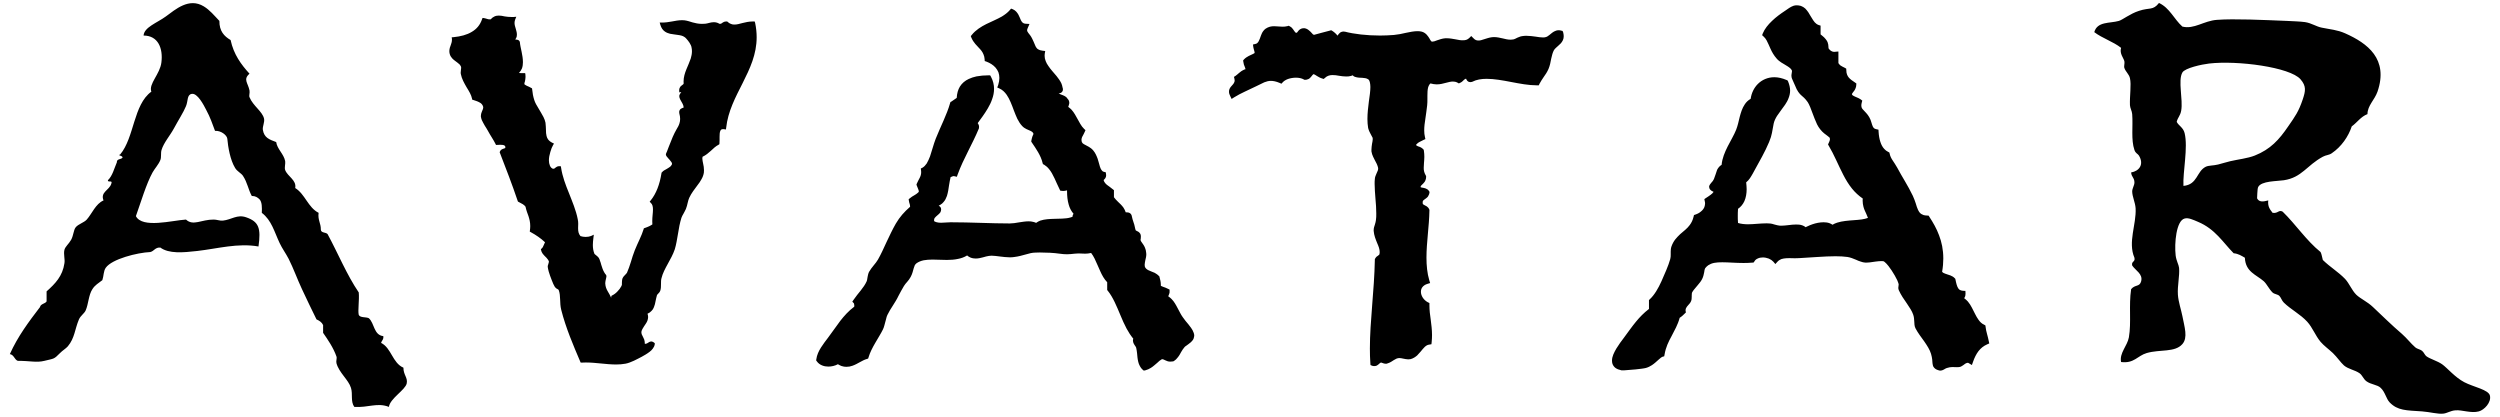 <?xml version="1.0" encoding="utf-8"?>
<!-- Generator: Adobe Illustrator 16.0.0, SVG Export Plug-In . SVG Version: 6.00 Build 0)  -->
<!DOCTYPE svg PUBLIC "-//W3C//DTD SVG 1.1//EN" "http://www.w3.org/Graphics/SVG/1.1/DTD/svg11.dtd">
<svg version="1.1" id="Layer_1" xmlns="http://www.w3.org/2000/svg" xmlns:xlink="http://www.w3.org/1999/xlink" x="0px" y="0px"
	 width="600px" height="100px" viewBox="0 0 600 100" enable-background="new 0 0 600 100" xml:space="preserve">
<path d="M286.595,80.757L286.595,80.757v0.029V80.757z M91.458,82.288c0.143-0.566,0.652-0.766,0.539-1.615
	c-2.324-0.256-2.098-3.09-3.486-4.309c-0.709-0.34-2.07-0.057-2.41-0.793c-0.255-1.049,0.17-3.545,0-5.387
	c-2.891-4.252-4.961-9.354-7.483-14.004c-0.425-0.48-1.587-0.227-1.616-1.076c0.029-1.531-0.765-2.268-0.538-4.025
	c-2.552-1.305-3.231-4.479-5.612-5.953c0.368-1.898-1.814-2.75-2.41-4.309c-0.227-0.596,0.113-1.531,0-2.154
	c-0.34-1.729-1.928-2.891-2.154-4.564c-1.644-0.623-2.891-1.02-3.203-2.947c-0.113-0.822,0.482-1.842,0.283-2.693
	c-0.396-1.729-2.636-3.033-3.486-5.131c-0.17-0.396,0.113-0.992,0-1.615c-0.368-1.842-1.587-2.637,0-4.025
	c-2.012-2.211-3.799-4.619-4.535-8.078c-1.559-0.908-2.721-2.154-2.693-4.592c-1.275-1.332-2.295-2.607-3.741-3.486
	c-3.571-2.184-6.831,0.764-9.099,2.408c-2.127,1.559-5.217,2.58-5.357,4.592c3.514,0,4.705,3.09,4.279,6.463
	c-0.34,2.807-3.117,5.16-2.409,7.002c-4.337,3.146-4.054,10.971-7.483,15.08c-0.822,0.256,0.766,0.256,0.539,0.795
	c-0.397,0.424-1.39,0.227-1.333,1.076c-0.651,1.502-1.049,3.26-2.154,4.309c-0.085,0.652,1.22-0.141,0.822,0.822
	c-0.454,1.588-2.692,1.984-1.871,4.025c-1.899,0.822-2.749,3.146-4.024,4.592c-0.652,0.738-2.041,1.078-2.665,1.871
	c-0.511,0.652-0.511,1.928-1.077,2.977c-0.596,1.049-1.389,1.588-1.615,2.41c-0.256,1.076,0.17,2.268,0,3.23
	c-0.454,3.09-2.184,4.877-4.281,6.746v2.41c-0.368,0.596-1.417,0.539-1.587,1.361c-2.665,3.486-5.329,7.029-7.229,11.281
	c0.992,0.17,1.077,1.275,1.871,1.615c3.089,0,4.507,0.482,6.435,0c2.438-0.596,2.239-0.367,3.742-1.871
	c0.538-0.566,1.445-1.105,1.87-1.615c1.673-2.012,1.644-4.053,2.665-6.463c0.396-0.906,1.275-1.389,1.615-2.154
	c0.681-1.559,0.681-3.686,1.615-5.102c0.625-0.992,1.446-1.418,2.382-2.154c0.341-0.965,0.255-2.184,0.822-2.977
	c1.474-2.098,7.54-3.629,10.687-3.771c0.936-0.227,1.162-1.162,2.409-1.076c2.041,1.502,5.414,1.219,8.845,0.822
	c4.932-0.566,9.779-1.957,14.711-1.078c0.624-4.393,0.086-5.953-2.947-7.002c-2.184-0.764-3.516,0.568-5.613,0.795
	c-0.623,0.084-1.474-0.256-2.154-0.256c-3.033-0.027-4.932,1.617-6.689,0c-3.316,0.199-10.488,2.184-12.02-0.822
	c1.135-3.174,2.495-7.766,3.998-10.488c0.538-0.963,1.445-1.898,1.87-2.977c0.284-0.65,0.057-1.672,0.284-2.408
	c0.51-1.729,2.041-3.459,2.947-5.131c1.077-2.014,2.324-3.912,2.92-5.387c0.539-1.275,0.198-2.721,1.36-2.947
	c1.39-0.283,2.92,2.721,3.458,3.77c1.049,1.928,1.503,3.402,2.154,5.104c1.39-0.113,2.863,1.02,2.949,1.898
	c0.17,1.928,0.68,5.074,1.87,7.002c0.481,0.822,1.417,1.219,1.871,1.871c1.105,1.672,1.247,3.23,2.126,4.848
	c0.906,0,1.417,0.367,1.871,0.82c0.595,0.652,0.595,1.928,0.538,3.232c2.353,1.785,3.005,4.564,4.28,7.256
	c0.596,1.277,1.475,2.467,2.154,3.771c1.162,2.295,2.098,4.932,3.203,7.285c1.191,2.521,2.297,4.875,3.486,7.256
	c0.681,0.313,1.275,0.68,1.588,1.361v1.871c1.134,1.643,2.438,3.514,3.203,5.668c0.17,0.453-0.142,1.078,0,1.617
	c0.623,2.295,2.892,3.967,3.486,5.924c0.482,1.559-0.142,3.23,0.794,4.563c3.345,0.229,5.499-1.105,8.306,0
	c0.283-2.039,3.939-4.053,4.28-5.641c0.283-1.389-0.794-2.012-0.794-3.77C94.179,87.106,93.953,83.536,91.458,82.288z
	 M285.859,78.688c-0.396-0.566-0.851-1.105-1.332-1.672c-0.454-0.596-0.908-1.191-1.219-1.787c-0.511-0.906-0.879-1.729-1.333-2.438
	c-0.227-0.367-0.481-0.709-0.794-1.02c-0.227-0.227-0.481-0.453-0.793-0.652c0.027-0.029,0.027-0.057,0.027-0.113
	c0.029-0.057,0.086-0.17,0.143-0.34c0.085-0.199,0.17-0.453,0.142-0.738v-0.027v-0.396l-0.341-0.17
	c-0.453-0.256-0.879-0.369-1.246-0.512c-0.171-0.057-0.313-0.113-0.454-0.197c0,0-0.028-0.029-0.057-0.029c0-0.084,0-0.17,0-0.254
	c0-0.398-0.057-0.738-0.113-1.021c-0.058-0.311-0.142-0.566-0.198-0.793l-0.029-0.17l-0.113-0.113
	c-0.312-0.342-0.68-0.568-1.02-0.766c-0.567-0.256-1.135-0.426-1.56-0.652c-0.198-0.113-0.368-0.227-0.511-0.369
	c-0.113-0.113-0.197-0.254-0.283-0.424c-0.028-0.143-0.057-0.285-0.057-0.455c0-0.311,0.086-0.707,0.17-1.162
	c0.113-0.424,0.227-0.906,0.227-1.416c0-0.113,0-0.199-0.027-0.313c-0.029-0.482-0.143-0.879-0.283-1.219
	c-0.199-0.51-0.482-0.879-0.682-1.162c-0.113-0.143-0.197-0.256-0.254-0.369s-0.113-0.227-0.143-0.311v-0.029
	c0-0.084,0.029-0.199,0.057-0.34c0-0.143,0.029-0.313,0.029-0.51c0-0.17-0.029-0.369-0.114-0.596
	c-0.142-0.256-0.312-0.396-0.453-0.51c-0.228-0.143-0.425-0.227-0.538-0.283c-0.057-0.029-0.086-0.059-0.114-0.059
	c-0.028-0.084-0.085-0.17-0.113-0.311c-0.057-0.199-0.113-0.453-0.17-0.738c-0.028-0.113-0.057-0.254-0.085-0.367
	s-0.057-0.227-0.113-0.34c-0.227-0.682-0.396-1.191-0.51-1.814v-0.029l-0.029-0.057c-0.057-0.197-0.198-0.367-0.34-0.453
	c-0.113-0.086-0.256-0.143-0.34-0.17c-0.199-0.057-0.369-0.057-0.482-0.057c-0.085,0-0.17,0-0.227,0
	c-0.142-0.426-0.34-0.822-0.566-1.162c-0.397-0.539-0.879-0.992-1.305-1.389c-0.368-0.369-0.709-0.709-0.964-1.078v-1.701
	l-0.255-0.197c-0.482-0.426-0.992-0.738-1.389-1.049c-0.199-0.17-0.369-0.313-0.482-0.482c-0.142-0.17-0.255-0.369-0.312-0.566
	c-0.028-0.086-0.028-0.113-0.028-0.143c0,0,0.028-0.027,0.057-0.057c0.057-0.057,0.17-0.141,0.313-0.34
	c0.057-0.084,0.113-0.199,0.17-0.34c0.027-0.113,0.057-0.256,0.057-0.396c0-0.086,0-0.17-0.029-0.256l-0.057-0.453l-0.425-0.113
	c-0.142-0.029-0.255-0.086-0.341-0.143c-0.084-0.084-0.17-0.17-0.254-0.283c-0.143-0.197-0.284-0.482-0.397-0.85
	c-0.17-0.539-0.312-1.191-0.538-1.871c-0.256-0.68-0.539-1.389-1.078-2.014c-0.34-0.396-0.708-0.65-1.049-0.85
	c-0.283-0.17-0.538-0.283-0.736-0.396c-0.34-0.17-0.596-0.313-0.737-0.453c-0.085-0.086-0.113-0.143-0.17-0.256
	c-0.028-0.086-0.085-0.199-0.085-0.369c0-0.057-0.028-0.141-0.028-0.197c0-0.143,0.028-0.283,0.057-0.396
	c0.057-0.199,0.142-0.398,0.283-0.625c0.114-0.227,0.284-0.51,0.425-0.85l0.199-0.453l-0.34-0.313
	c-0.341-0.34-0.652-0.736-0.908-1.191c-0.425-0.68-0.793-1.502-1.275-2.268c-0.227-0.396-0.51-0.766-0.822-1.133
	c-0.227-0.227-0.481-0.453-0.793-0.682c0.028-0.057,0.057-0.141,0.085-0.227c0.028-0.084,0.057-0.197,0.085-0.311
	c0.057-0.113,0.085-0.283,0.085-0.453c0-0.172-0.057-0.369-0.113-0.539c-0.085-0.143-0.17-0.283-0.283-0.396
	c-0.114-0.172-0.228-0.313-0.341-0.426c-0.283-0.227-0.566-0.34-0.822-0.453c-0.197-0.086-0.396-0.143-0.538-0.199
	c-0.227-0.113-0.368-0.199-0.454-0.256l0,0c0.086,0,0.143,0,0.256-0.027c0.057,0,0.142-0.029,0.227-0.057
	c0.143-0.057,0.283-0.17,0.396-0.34c0.113-0.143,0.143-0.34,0.143-0.482c0-0.199-0.029-0.34-0.086-0.482
	c-0.057-0.367-0.17-0.709-0.311-1.049c-0.313-0.623-0.709-1.162-1.135-1.701c-0.68-0.82-1.417-1.586-1.955-2.408
	c-0.284-0.396-0.511-0.795-0.652-1.191c-0.17-0.424-0.256-0.822-0.256-1.275c0-0.141,0.029-0.283,0.029-0.453l0.113-0.68
	l-0.681-0.086c-0.454-0.057-0.765-0.17-0.992-0.313c-0.17-0.084-0.283-0.197-0.397-0.34c-0.17-0.197-0.311-0.51-0.453-0.879
	c-0.17-0.367-0.34-0.85-0.596-1.332c-0.311-0.652-0.68-1.076-0.935-1.389c-0.113-0.141-0.198-0.283-0.228-0.369
	c-0.057-0.084-0.057-0.17-0.057-0.254c-0.027-0.113,0.029-0.313,0.171-0.623l0.396-0.908l-0.964-0.057
	c-0.198-0.027-0.34-0.057-0.453-0.113c-0.086-0.029-0.17-0.086-0.256-0.17c-0.141-0.113-0.254-0.313-0.396-0.566
	c-0.17-0.369-0.34-0.852-0.596-1.332c-0.141-0.256-0.311-0.482-0.51-0.709c-0.198-0.227-0.482-0.426-0.793-0.568l-0.454-0.17
	l-0.312,0.369c-0.511,0.596-1.162,1.078-1.899,1.531c-1.134,0.652-2.466,1.189-3.741,1.814c-1.276,0.65-2.523,1.416-3.459,2.578
	l-0.255,0.313l0.142,0.369c0.255,0.594,0.566,1.076,0.936,1.502c0.539,0.652,1.105,1.133,1.502,1.672
	c0.199,0.283,0.369,0.566,0.482,0.879c0.142,0.313,0.227,0.68,0.255,1.105l0.028,0.453l0.426,0.143
	c0.821,0.311,1.615,0.793,2.182,1.445c0.283,0.34,0.511,0.709,0.681,1.105c0.142,0.426,0.228,0.879,0.228,1.361
	c0,0.51-0.086,1.076-0.284,1.701l-0.227,0.594l0.567,0.256c0.68,0.313,1.219,0.822,1.7,1.502c0.708,1.021,1.219,2.381,1.729,3.77
	c0.255,0.682,0.538,1.361,0.822,1.984c0.34,0.652,0.68,1.219,1.162,1.73c0.312,0.34,0.68,0.566,1.02,0.736
	c0.256,0.113,0.482,0.227,0.709,0.313c0.313,0.113,0.539,0.254,0.709,0.396c0.085,0.084,0.142,0.141,0.198,0.254
	c0.028,0.057,0.057,0.115,0.085,0.199c-0.085,0.199-0.17,0.396-0.255,0.596c-0.085,0.283-0.198,0.623-0.255,0.992l-0.029,0.254
	l0.143,0.229c0.538,0.793,1.049,1.529,1.502,2.324c0.453,0.793,0.851,1.615,1.077,2.578l0.085,0.283l0.256,0.115
	c0.453,0.283,0.85,0.623,1.189,1.049c0.511,0.594,0.936,1.389,1.333,2.238c0.396,0.822,0.765,1.758,1.219,2.637l0.142,0.311
	l0.369,0.057c0.113,0,0.227,0.029,0.34,0.029c0.312,0,0.596-0.057,0.766-0.113c0.084,0,0.141-0.029,0.17-0.029
	c0,0.057,0,0.113,0,0.199c0,1.162,0.113,2.24,0.396,3.203c0.227,0.85,0.623,1.588,1.162,2.211c0,0.029-0.028,0.057-0.057,0.113
	c-0.057,0.057-0.113,0.17-0.142,0.283s-0.057,0.227-0.057,0.34c-0.142,0.057-0.284,0.113-0.454,0.143
	c-0.538,0.17-1.247,0.256-2.012,0.283c-1.135,0.057-2.41,0.029-3.572,0.143c-0.596,0.057-1.162,0.17-1.701,0.34
	c-0.34,0.141-0.68,0.313-0.992,0.539c-0.227-0.113-0.425-0.17-0.651-0.227c-0.397-0.115-0.765-0.143-1.162-0.143
	c-0.766,0-1.56,0.143-2.325,0.256c-0.765,0.141-1.502,0.254-2.182,0.254h-0.029c-4.449,0-9.325-0.283-14.173-0.283
	c-0.765,0-1.559,0.113-2.239,0.113c-0.396,0-0.766-0.027-1.077-0.113c-0.227-0.057-0.425-0.143-0.624-0.256
	c-0.027-0.084-0.027-0.17-0.027-0.254c0-0.227,0.057-0.34,0.141-0.51c0.086-0.113,0.199-0.229,0.313-0.342
	c0.198-0.197,0.453-0.367,0.709-0.623c0.113-0.113,0.255-0.256,0.368-0.426c0.085-0.197,0.17-0.424,0.17-0.68l0,0
	c0-0.197-0.057-0.369-0.142-0.51c-0.085-0.113-0.17-0.199-0.256-0.256c-0.057-0.057-0.113-0.113-0.197-0.141
	c0.141-0.057,0.283-0.113,0.396-0.199c0.312-0.17,0.566-0.396,0.766-0.652c0.396-0.424,0.623-0.936,0.822-1.473
	c0.254-0.822,0.396-1.701,0.51-2.58c0.113-0.68,0.227-1.361,0.368-1.928l0,0c0.228-0.086,0.368-0.17,0.481-0.199
	c0.086-0.027,0.143-0.057,0.228-0.057c0.057,0,0.113,0,0.198,0.029l0.596,0.141l0.198-0.566c0.708-1.928,1.56-3.713,2.466-5.498
	c0.879-1.787,1.814-3.572,2.607-5.5l0.029-0.086v-0.057c0.027-0.113,0.027-0.197,0.027-0.283c0-0.197-0.027-0.367-0.113-0.51
	c-0.027-0.113-0.084-0.199-0.141-0.256c-0.029-0.057-0.057-0.113-0.057-0.113v-0.027c0.68-0.936,1.615-2.154,2.408-3.516
	c0.397-0.68,0.795-1.445,1.049-2.238c0.284-0.766,0.454-1.588,0.454-2.467c0-0.936-0.227-1.928-0.737-2.891l-0.198-0.342h-0.396
	c-1.021,0-1.984,0.086-2.892,0.256c-0.652,0.143-1.275,0.34-1.871,0.623c-0.85,0.398-1.587,0.992-2.098,1.814
	c-0.453,0.738-0.709,1.645-0.766,2.721c-0.453,0.313-0.878,0.625-1.275,0.879l-0.227,0.113l-0.085,0.256
	c-0.794,2.807-2.239,5.5-3.458,8.561c-0.539,1.389-0.907,2.92-1.361,4.225c-0.254,0.65-0.51,1.219-0.793,1.699
	c-0.313,0.455-0.624,0.795-1.021,1.021l-0.397,0.197l0.057,0.455c0.029,0.141,0.029,0.254,0.029,0.396
	c0,0.566-0.143,0.963-0.341,1.361c-0.198,0.424-0.481,0.85-0.708,1.416l-0.086,0.227l0.086,0.256c0.113,0.34,0.255,0.596,0.34,0.85
	c0.085,0.199,0.142,0.369,0.142,0.596c-0.057,0.113-0.142,0.199-0.255,0.283c-0.199,0.199-0.51,0.396-0.851,0.596
	s-0.708,0.396-1.049,0.709l-0.284,0.227l0.058,0.369c0.028,0.34,0.142,0.594,0.198,0.793c0.057,0.227,0.085,0.369,0.085,0.566
	c0,0.029,0,0.057,0,0.086c-1.417,1.246-2.466,2.408-3.43,4.053c-0.794,1.389-1.503,2.893-2.212,4.395
	c-0.68,1.473-1.332,2.947-2.068,4.223c-0.256,0.453-0.624,0.908-1.021,1.389c-0.397,0.482-0.794,0.992-1.134,1.588l0,0
	c-0.113,0.227-0.17,0.453-0.227,0.682c-0.086,0.311-0.113,0.623-0.17,0.877c-0.029,0.285-0.086,0.482-0.143,0.652
	c-0.368,0.822-0.879,1.531-1.445,2.24s-1.162,1.416-1.701,2.211l-0.312,0.453l0.368,0.396l0,0c0.029,0.029,0.057,0.086,0.057,0.199
	c0.029,0.113,0.057,0.254,0.057,0.453c0,0.057-0.027,0.113-0.027,0.17c-1.39,1.049-2.41,2.211-3.346,3.402
	c-0.992,1.303-1.871,2.635-2.947,4.053c-0.539,0.709-1.135,1.475-1.673,2.324c-0.538,0.852-0.992,1.787-1.134,2.863l-0.028,0.256
	l0.17,0.227c0.312,0.453,0.765,0.766,1.247,0.963c0.482,0.199,0.992,0.283,1.502,0.283c0.795,0,1.616-0.197,2.297-0.566
	c0.283,0.17,0.566,0.313,0.85,0.426c0.397,0.141,0.822,0.197,1.191,0.197c0.51,0,0.992-0.084,1.445-0.254
	c0.652-0.227,1.247-0.566,1.814-0.879c0.566-0.313,1.105-0.596,1.615-0.736l0.34-0.113l0.113-0.342
	c0.313-1.076,0.936-2.295,1.616-3.457c0.652-1.135,1.36-2.24,1.814-3.176c0.142-0.283,0.255-0.596,0.34-0.936
	c0.142-0.51,0.284-1.02,0.397-1.473c0.057-0.256,0.113-0.455,0.17-0.652c0.057-0.17,0.113-0.34,0.17-0.426
	c0.369-0.766,0.822-1.502,1.304-2.238c0.481-0.766,0.964-1.504,1.36-2.354c0.397-0.793,0.879-1.615,1.305-2.354
	c0.227-0.367,0.481-0.68,0.793-1.02c0.283-0.34,0.596-0.709,0.822-1.162c0.426-0.766,0.566-1.531,0.737-2.098
	c0.085-0.283,0.17-0.51,0.255-0.709c0.113-0.199,0.256-0.34,0.426-0.482c0.481-0.34,1.049-0.566,1.7-0.709
	c0.624-0.113,1.36-0.17,2.126-0.17c1.077,0,2.239,0.086,3.43,0.086c0.907,0,1.843-0.057,2.722-0.256
	c0.737-0.141,1.474-0.396,2.154-0.822c0.255,0.227,0.538,0.398,0.822,0.512c0.425,0.17,0.851,0.227,1.247,0.227
	c0.623,0,1.19-0.143,1.729-0.283c0.511-0.143,0.992-0.285,1.418-0.342c0.198-0.027,0.426-0.057,0.652-0.057
	c0.595,0,1.304,0.113,2.041,0.199c0.736,0.084,1.559,0.199,2.381,0.199c0.34,0,0.709-0.029,1.076-0.086
	c0.965-0.113,1.844-0.369,2.665-0.596c0.851-0.254,1.616-0.453,2.353-0.453c0.341-0.029,0.709-0.029,1.078-0.029
	c1.559,0,3.373,0.086,4.705,0.285c0.766,0.113,1.304,0.141,1.814,0.141c0.595,0,1.105-0.057,1.842-0.141
	c0.313-0.029,0.596-0.057,0.907-0.057c0.511,0,1.049,0.057,1.587,0.057c0.482,0,0.965-0.057,1.446-0.17
	c0.312,0.396,0.567,0.85,0.822,1.332c0.454,0.936,0.878,1.984,1.36,3.033c0.426,0.963,0.936,1.898,1.673,2.664v1.871l0.142,0.17
	c1.275,1.588,2.126,3.713,3.033,5.867c0.453,1.078,0.906,2.154,1.474,3.203c0.454,0.852,0.992,1.672,1.616,2.438
	c-0.057,0.143-0.086,0.283-0.086,0.426c0,0.283,0.086,0.51,0.17,0.709c0.143,0.283,0.284,0.482,0.426,0.68
	c0.113,0.17,0.199,0.34,0.199,0.426c0.084,0.367,0.141,0.793,0.197,1.246c0.057,0.652,0.113,1.391,0.284,2.07
	c0.085,0.34,0.198,0.68,0.396,1.02c0.142,0.313,0.397,0.625,0.681,0.879l0.255,0.199l0.341-0.057c0.51-0.143,0.963-0.34,1.359-0.596
	c0.596-0.369,1.049-0.822,1.503-1.191c0.368-0.367,0.737-0.68,1.162-0.906c0.113,0,0.228,0.029,0.312,0.057
	c0.17,0.057,0.341,0.17,0.624,0.283c0.255,0.143,0.624,0.256,1.077,0.256c0.198,0,0.396-0.029,0.623-0.057l0.114-0.029l0.113-0.057
	c0.368-0.227,0.651-0.51,0.878-0.822c0.369-0.424,0.625-0.906,0.852-1.332c0.254-0.424,0.51-0.85,0.822-1.189
	c0.057-0.086,0.197-0.199,0.424-0.34c0.284-0.229,0.709-0.482,1.078-0.822c0.17-0.17,0.34-0.342,0.51-0.568
	c0.143-0.227,0.256-0.51,0.283-0.822l0,0c0.029-0.057,0.029-0.141,0.029-0.197c0-0.256-0.057-0.51-0.143-0.709
	C286.34,79.425,286.114,79.058,285.859,78.688z M181.119,5.157h-0.313c-0.057,0-0.141,0-0.197,0c-0.908,0-1.701,0.199-2.41,0.369
	c-0.709,0.199-1.36,0.369-1.928,0.369c-0.283,0-0.566-0.029-0.822-0.143c-0.255-0.084-0.538-0.256-0.793-0.482l-0.113-0.113H174.4
	c-0.027,0-0.057,0-0.084,0c-0.228,0-0.454,0.029-0.596,0.113c-0.256,0.113-0.426,0.256-0.539,0.342
	c-0.057,0.027-0.113,0.057-0.198,0.084c-0.057,0-0.113,0.029-0.198,0.029c-0.028,0-0.085,0-0.142-0.029
	c-0.454-0.283-0.936-0.369-1.333-0.369c-0.425,0-0.793,0.086-1.105,0.17c-0.34,0.086-0.651,0.172-0.963,0.199
	c-0.283,0.029-0.539,0.029-0.794,0.029c-0.879,0-1.56-0.172-2.211-0.342c-0.652-0.197-1.276-0.424-1.984-0.51
	c-0.198,0-0.397-0.027-0.567-0.027c-0.85,0-1.672,0.17-2.438,0.311c-0.793,0.143-1.559,0.256-2.296,0.256c-0.028,0-0.057,0-0.085,0
	h-0.539l0.143,0.51c0.227,0.795,0.623,1.332,1.133,1.672c0.369,0.256,0.794,0.398,1.219,0.512c0.652,0.141,1.305,0.17,1.9,0.283
	c0.623,0.084,1.133,0.197,1.53,0.482c0.113,0.057,0.283,0.197,0.454,0.396c0.254,0.283,0.566,0.652,0.793,1.02
	c0.227,0.396,0.426,0.766,0.453,1.021c0.086,0.34,0.113,0.68,0.113,0.992c0,0.594-0.113,1.162-0.283,1.729
	c-0.283,0.85-0.68,1.701-1.049,2.607c-0.368,0.908-0.68,1.871-0.68,2.949c0,0.17,0.027,0.311,0.027,0.453
	c-0.027,0.084-0.057,0.113-0.113,0.197c-0.057,0.057-0.141,0.113-0.227,0.172c-0.141,0.113-0.312,0.227-0.481,0.424
	c-0.142,0.199-0.255,0.482-0.255,0.822c0,0.029,0,0.057,0,0.086l0.027,0.424l0.426-0.057c0.028,0,0.028,0,0.057,0
	c-0.085,0.113-0.17,0.227-0.255,0.34c-0.057,0.086-0.113,0.172-0.142,0.256c-0.057,0.086-0.086,0.199-0.086,0.34v0.057
	c0,0.283,0.114,0.539,0.228,0.795c0.17,0.34,0.368,0.65,0.538,0.963c0.143,0.283,0.256,0.566,0.283,0.908l0,0l-0.027,0.027
	c0,0.029-0.057,0.057-0.17,0.086c-0.113,0.057-0.313,0.113-0.511,0.254c-0.085,0.086-0.198,0.17-0.255,0.313
	c-0.086,0.141-0.113,0.283-0.113,0.453c0,0.086,0,0.199,0.027,0.283v0.029l0,0c0.143,0.51,0.199,0.936,0.199,1.332
	s-0.057,0.736-0.17,1.076c-0.143,0.482-0.396,0.936-0.709,1.447c-0.283,0.537-0.623,1.105-0.907,1.813
	c-0.17,0.426-0.567,1.418-0.935,2.324c-0.171,0.455-0.341,0.879-0.454,1.191c-0.085,0.17-0.113,0.283-0.17,0.369
	c0,0.057-0.028,0.084-0.028,0.113l-0.029,0.027v0.029l0,0v0.027v0.029c0,0.027-0.027,0.027-0.027,0.084l0,0l0,0
	c0.027,0.17,0.085,0.285,0.142,0.398c0.113,0.17,0.227,0.311,0.396,0.48c0.228,0.256,0.481,0.512,0.652,0.766
	c0.113,0.113,0.17,0.227,0.227,0.34s0.057,0.199,0.057,0.256c0,0.084,0,0.141-0.057,0.227h-0.028v0.029
	c-0.085,0.17-0.227,0.34-0.369,0.453c-0.254,0.197-0.595,0.396-0.935,0.596c-0.368,0.17-0.737,0.396-1.049,0.764l-0.085,0.086v0.113
	c-0.426,2.664-1.248,4.875-2.608,6.549l-0.227,0.283l0.255,0.254c0.227,0.199,0.34,0.426,0.426,0.682
	c0.085,0.283,0.113,0.594,0.113,0.936c0,0.793-0.17,1.729-0.17,2.805c0,0.256,0.027,0.512,0.027,0.766
	c-0.197,0.143-0.453,0.283-0.736,0.426c-0.34,0.17-0.737,0.313-1.134,0.453l-0.171,0.057l-0.057,0.199
	c-0.481,1.615-1.389,3.23-2.125,5.074c-0.369,0.906-0.652,1.871-0.936,2.807c-0.283,0.906-0.596,1.813-0.936,2.578
	c-0.028,0.057-0.085,0.143-0.17,0.227c-0.113,0.143-0.283,0.313-0.453,0.482c-0.171,0.17-0.341,0.369-0.454,0.652
	c-0.142,0.396-0.113,0.793-0.142,1.105c0,0.143,0,0.283,0,0.426c-0.029,0.113-0.057,0.227-0.113,0.311
	c-0.227,0.453-0.567,0.908-0.965,1.305c-0.367,0.396-0.821,0.736-1.246,0.936l-0.199,0.113l-0.027,0.197
	c0,0.059-0.029,0.143-0.029,0.199c0,0.029,0,0.029,0,0.057c-0.227-0.539-0.51-1.02-0.766-1.445c-0.197-0.313-0.34-0.623-0.453-0.936
	s-0.17-0.652-0.198-1.049c0-0.227,0.028-0.453,0.085-0.736s0.113-0.482,0.142-0.625c0.028-0.141,0.057-0.227,0.057-0.367
	c0-0.086-0.028-0.227-0.085-0.313c-0.028-0.057-0.057-0.086-0.085-0.113c-0.028-0.057-0.085-0.086-0.142-0.17
	c-0.028-0.057-0.113-0.17-0.199-0.313c-0.311-0.51-0.538-1.189-0.736-1.842c-0.085-0.34-0.17-0.652-0.283-0.908
	c-0.086-0.311-0.17-0.537-0.313-0.764c-0.113-0.143-0.227-0.256-0.34-0.369c-0.17-0.143-0.34-0.283-0.482-0.396
	c-0.057-0.057-0.113-0.113-0.17-0.143c-0.027-0.057-0.057-0.084-0.057-0.084c-0.283-0.738-0.368-1.361-0.368-2.098
	c0-0.539,0.057-1.078,0.142-1.758l0.086-0.709l-0.652,0.313c-0.34,0.141-0.822,0.227-1.305,0.227c-0.453,0-0.906-0.086-1.246-0.199
	c-0.228-0.283-0.369-0.539-0.454-0.85c-0.085-0.313-0.113-0.652-0.113-1.049c0-0.313,0.028-0.682,0.028-1.049
	c0-0.369-0.028-0.738-0.113-1.105c-0.426-2.184-1.305-4.195-2.098-6.236c-0.822-2.014-1.588-4.025-1.899-6.123l-0.057-0.34
	l-0.341-0.029h-0.027c-0.256,0-0.454,0.057-0.596,0.143c-0.256,0.141-0.396,0.283-0.51,0.367c-0.057,0.029-0.086,0.057-0.143,0.086
	c-0.027,0-0.084,0.027-0.17,0.027c-0.057,0-0.17-0.027-0.255-0.057c-0.284-0.17-0.481-0.424-0.595-0.736
	c-0.143-0.34-0.228-0.766-0.228-1.246c0-0.625,0.142-1.334,0.341-1.984c0.17-0.652,0.425-1.248,0.651-1.645l0.228-0.369
	l-0.397-0.197c-0.511-0.256-0.822-0.539-1.049-0.852c-0.17-0.227-0.255-0.482-0.341-0.793c-0.113-0.426-0.141-0.908-0.141-1.445
	c-0.029-0.539-0.029-1.135-0.113-1.73c-0.086-0.453-0.256-0.906-0.482-1.359c-0.34-0.682-0.794-1.361-1.19-2.07
	c-0.425-0.68-0.822-1.359-1.021-2.012c-0.256-0.795-0.426-1.674-0.51-2.609l-0.029-0.197l-0.17-0.086
	c-0.34-0.227-0.736-0.367-1.049-0.51c-0.255-0.141-0.481-0.256-0.623-0.396c0-0.227,0.057-0.453,0.142-0.68
	c0.057-0.313,0.142-0.652,0.142-1.078c0-0.17,0-0.369-0.028-0.566l-0.057-0.34h-0.341h-0.027c-0.228,0-0.454,0-0.624,0
	c-0.228,0-0.397,0-0.481-0.057c0.311-0.313,0.538-0.682,0.708-1.078c0.17-0.482,0.228-0.992,0.228-1.502
	c0-0.822-0.143-1.645-0.313-2.467s-0.369-1.645-0.426-2.352v-0.057l-0.027-0.029c-0.057-0.141-0.143-0.256-0.256-0.34
	c-0.085-0.057-0.17-0.086-0.255-0.113c-0.17-0.029-0.283-0.057-0.425-0.057c-0.057,0-0.113,0-0.143,0
	c0.086-0.113,0.17-0.256,0.228-0.396c0.142-0.256,0.17-0.539,0.17-0.822c0-0.51-0.17-0.965-0.284-1.418
	c-0.141-0.453-0.283-0.906-0.283-1.361c0-0.283,0.057-0.566,0.17-0.85l0.256-0.623l-0.652,0.057c-0.17,0-0.312,0-0.482,0
	c-0.623,0-1.162-0.057-1.672-0.143c-0.482-0.113-0.936-0.197-1.417-0.197c-0.341,0-0.709,0.057-1.049,0.227
	c-0.312,0.141-0.624,0.367-0.879,0.68c-0.085,0-0.17,0-0.255,0c-0.227,0-0.426-0.027-0.624-0.113
	c-0.198-0.057-0.454-0.143-0.765-0.199l-0.313-0.027l-0.113,0.313c-0.482,1.389-1.304,2.352-2.467,3.031
	c-1.162,0.709-2.664,1.105-4.422,1.277l-0.396,0.027l0.057,0.396c0,0.086,0,0.17,0,0.227c0,0.455-0.142,0.852-0.283,1.248
	c-0.085,0.227-0.17,0.426-0.227,0.652c-0.057,0.254-0.113,0.51-0.113,0.766c0,0.227,0.027,0.453,0.084,0.68
	c0.114,0.453,0.341,0.793,0.596,1.076c0.396,0.426,0.851,0.709,1.248,1.021c0.197,0.143,0.368,0.283,0.51,0.426
	c0.142,0.17,0.255,0.311,0.34,0.51c0.029,0.057,0.057,0.17,0.057,0.34c0,0.143-0.027,0.34-0.057,0.539
	c0,0.197-0.057,0.426-0.057,0.623c0,0.086,0.028,0.199,0.028,0.283c0.228,1.191,0.822,2.211,1.39,3.203
	c0.595,0.965,1.133,1.844,1.304,2.723l0.028,0.227l0.227,0.084c0.566,0.199,1.105,0.34,1.531,0.596
	c0.227,0.113,0.396,0.227,0.538,0.396s0.283,0.369,0.341,0.623c0.027,0.057,0.027,0.086,0.027,0.172
	c0,0.084-0.027,0.197-0.057,0.367c-0.085,0.227-0.198,0.482-0.312,0.766s-0.198,0.596-0.198,0.936c0,0.029,0,0.057,0,0.113
	c0.028,0.283,0.113,0.566,0.227,0.879c0.198,0.426,0.453,0.879,0.709,1.332c0.255,0.426,0.538,0.822,0.709,1.162
	c0.651,1.219,1.389,2.24,1.87,3.232l0.113,0.227h0.255c0.256-0.029,0.539-0.029,0.766-0.029c0.199,0,0.426,0,0.566,0.029
	c0.256,0.027,0.426,0.113,0.511,0.197c0.057,0.029,0.085,0.086,0.114,0.143c0.027,0.057,0.027,0.143,0.027,0.256v0.027
	c0,0.057,0,0.057,0,0.086c-0.027,0-0.057,0.057-0.113,0.084c-0.113,0.057-0.312,0.113-0.566,0.199
	c-0.113,0.057-0.227,0.113-0.34,0.197c-0.114,0.113-0.228,0.256-0.284,0.426l-0.057,0.143l0.057,0.141
	c1.474,3.826,2.948,7.598,4.28,11.566l0.057,0.141l0.113,0.057c0.369,0.227,0.737,0.396,1.049,0.568
	c0.283,0.197,0.511,0.367,0.652,0.594c0.17,0.852,0.453,1.561,0.709,2.268c0.227,0.709,0.425,1.447,0.425,2.381
	c0,0.342-0.028,0.682-0.085,1.078l-0.028,0.256l0.255,0.141c1.248,0.68,2.41,1.475,3.402,2.41c-0.114,0.254-0.228,0.539-0.341,0.766
	c-0.113,0.34-0.284,0.594-0.454,0.736l-0.197,0.143l0.057,0.254c0.057,0.34,0.227,0.625,0.396,0.879
	c0.283,0.369,0.596,0.652,0.879,0.936c0.255,0.283,0.481,0.566,0.595,0.906c0,0.029,0,0.115-0.028,0.199
	c-0.028,0.143-0.085,0.34-0.142,0.51c-0.028,0.086-0.057,0.17-0.085,0.256c0,0.057-0.028,0.143-0.028,0.256v0.057
	c0.028,0.283,0.113,0.65,0.227,1.105c0.198,0.65,0.454,1.416,0.737,2.098c0.113,0.34,0.255,0.65,0.368,0.906
	c0.142,0.283,0.228,0.482,0.341,0.652s0.254,0.311,0.396,0.426c0.085,0.057,0.198,0.113,0.255,0.141
	c0.113,0.057,0.171,0.113,0.228,0.143c0.057,0.057,0.084,0.113,0.141,0.283c0.199,0.566,0.256,1.303,0.283,2.098
	c0.029,0.822,0.058,1.645,0.256,2.438c1.105,4.395,2.948,8.646,4.564,12.443l0.113,0.256h0.283c0.312-0.029,0.652-0.029,0.963-0.029
	c2.41,0,4.876,0.482,7.258,0.482c0.765,0,1.502-0.057,2.268-0.197c0.623-0.113,1.332-0.398,2.012-0.709
	c0.681-0.313,1.332-0.682,1.843-0.936c0.567-0.313,1.276-0.709,1.899-1.191c0.313-0.227,0.566-0.48,0.794-0.793
	c0.227-0.283,0.396-0.652,0.453-1.021l0.028-0.197l-0.142-0.17c-0.113-0.086-0.227-0.17-0.368-0.227
	c-0.113-0.057-0.227-0.086-0.369-0.086c-0.198,0-0.368,0.086-0.481,0.143c-0.198,0.113-0.368,0.227-0.511,0.311
	c-0.141,0.057-0.283,0.113-0.481,0.113c0,0-0.028,0-0.057,0c0-0.027,0-0.057,0-0.084c0-0.34-0.057-0.652-0.142-0.936
	c-0.143-0.396-0.34-0.68-0.453-0.965c-0.143-0.254-0.228-0.453-0.228-0.764c0-0.029,0-0.086,0-0.115
	c0.028-0.227,0.113-0.453,0.255-0.707c0.199-0.398,0.511-0.795,0.794-1.248c0.171-0.227,0.284-0.482,0.397-0.736
	c0.084-0.283,0.17-0.568,0.17-0.879c0-0.256-0.057-0.539-0.143-0.795c0.397-0.17,0.709-0.396,0.965-0.68
	c0.254-0.256,0.453-0.539,0.566-0.879c0.198-0.453,0.313-0.963,0.396-1.445c0.113-0.51,0.199-0.992,0.34-1.445
	c0,0,0.029-0.057,0.086-0.143c0.057-0.084,0.198-0.227,0.34-0.367c0.142-0.143,0.283-0.313,0.369-0.568
	c0.17-0.51,0.17-1.076,0.17-1.586c0-0.512,0-0.992,0.113-1.391c0.283-1.189,0.879-2.295,1.502-3.43
	c0.623-1.133,1.275-2.268,1.701-3.543c0.34-1.105,0.538-2.41,0.766-3.713c0.197-1.305,0.453-2.637,0.821-3.826
	c0.114-0.313,0.284-0.652,0.511-1.021c0.17-0.34,0.396-0.709,0.566-1.105c0.199-0.482,0.313-0.992,0.426-1.475
	c0.113-0.453,0.227-0.906,0.368-1.189c0.511-1.135,1.304-2.098,1.984-3.033c0.368-0.482,0.708-0.936,0.964-1.445
	c0.283-0.482,0.481-1.021,0.566-1.561c0.029-0.197,0.029-0.424,0.029-0.594c0-0.568-0.086-1.078-0.199-1.561
	c-0.085-0.453-0.198-0.879-0.198-1.275c0-0.141,0.028-0.254,0.057-0.396c0.794-0.369,1.417-0.906,1.984-1.418
	c0.595-0.566,1.162-1.105,1.87-1.473l0.171-0.113l0.028-0.199c0.028-0.283,0.028-0.539,0.028-0.822c0-0.254,0-0.482,0-0.736
	c0-0.566,0.028-1.105,0.17-1.418c0.057-0.17,0.142-0.254,0.227-0.34c0.114-0.057,0.255-0.113,0.481-0.113
	c0.086,0,0.171,0,0.256,0.029l0.396,0.057l0.057-0.426c0.426-3.941,2.24-7.314,3.969-10.744c0.851-1.701,1.701-3.43,2.324-5.244
	c0.624-1.814,1.021-3.684,1.021-5.725c0-1.105-0.114-2.268-0.369-3.459L181.119,5.157z M375.008,7.425l-0.341-0.084
	c-0.197-0.057-0.396-0.086-0.566-0.086c-0.453,0-0.822,0.143-1.134,0.313c-0.454,0.256-0.794,0.596-1.134,0.85
	c-0.17,0.143-0.34,0.256-0.482,0.34c-0.17,0.086-0.312,0.143-0.481,0.172c-0.142,0.057-0.341,0.057-0.567,0.057
	c-0.481,0-1.105-0.086-1.785-0.199c-0.681-0.086-1.418-0.199-2.211-0.199c-0.313,0-0.681,0.029-1.021,0.086
	c-0.255,0.027-0.481,0.113-0.681,0.199c-0.34,0.113-0.623,0.254-0.879,0.396c-0.255,0.113-0.453,0.197-0.566,0.197
	c-0.199,0.029-0.396,0.057-0.596,0.057c-0.652,0-1.275-0.141-1.928-0.311c-0.651-0.143-1.332-0.313-2.068-0.313
	c-0.143,0-0.313,0.029-0.482,0.029c-0.709,0.084-1.305,0.311-1.871,0.48c-0.566,0.199-1.021,0.34-1.417,0.313
	c-0.198,0-0.397-0.029-0.595-0.113c-0.199-0.086-0.397-0.227-0.625-0.482l-0.481-0.482l-0.481,0.482
	c-0.227,0.199-0.426,0.34-0.681,0.426c-0.227,0.084-0.511,0.113-0.821,0.113c-0.511,0.027-1.135-0.086-1.787-0.227
	c-0.651-0.113-1.359-0.256-2.098-0.256c-0.113,0-0.227,0-0.34,0c-0.793,0.057-1.417,0.313-1.955,0.482
	c-0.256,0.113-0.482,0.199-0.709,0.256c-0.199,0.027-0.396,0.057-0.596,0.084c-0.085-0.084-0.17-0.141-0.255-0.256
	c-0.085-0.141-0.198-0.283-0.283-0.48c-0.171-0.283-0.368-0.596-0.652-0.908c-0.283-0.311-0.681-0.623-1.219-0.766
	c-0.312-0.084-0.681-0.113-1.021-0.113c-0.879,0-1.814,0.199-2.777,0.398c-0.936,0.227-1.928,0.424-2.863,0.51
	c-1.105,0.084-2.211,0.141-3.346,0.141c-3.203,0-6.293-0.367-8.447-0.936h-0.057h-0.084c-0.029-0.027-0.086-0.027-0.113-0.027
	c-0.199,0-0.369,0.027-0.539,0.084c-0.283,0.086-0.482,0.285-0.624,0.455c-0.113,0.113-0.17,0.227-0.255,0.311
	c-0.028,0.057-0.057,0.086-0.085,0.143c-0.368-0.482-0.794-0.85-1.276-1.162l-0.254-0.143l-0.284,0.086
	c-1.247,0.34-2.551,0.652-3.827,1.02c-0.113-0.027-0.197-0.084-0.283-0.141c-0.085-0.086-0.17-0.199-0.283-0.313
	c-0.17-0.17-0.369-0.426-0.652-0.623c-0.255-0.227-0.623-0.453-1.076-0.51h-0.057h-0.029c-0.027,0-0.057,0-0.084,0
	c-0.199,0-0.369,0.027-0.539,0.084c-0.283,0.086-0.482,0.256-0.652,0.426c-0.113,0.113-0.198,0.227-0.255,0.311
	c-0.085,0.143-0.17,0.229-0.198,0.229L311.2,7.851c0,0-0.029,0.029-0.086,0.029c-0.027,0-0.057,0-0.113-0.029
	c-0.057-0.027-0.113-0.057-0.17-0.141c-0.113-0.115-0.255-0.342-0.453-0.625c-0.085-0.141-0.199-0.283-0.34-0.424
	c-0.143-0.143-0.341-0.256-0.539-0.369l-0.227-0.113l-0.227,0.084c-0.454,0.113-0.851,0.143-1.248,0.143
	c-0.651,0-1.304-0.113-2.012-0.113c-0.313,0-0.652,0.027-0.992,0.113c-0.34,0.084-0.709,0.256-1.049,0.482
	c-0.227,0.17-0.397,0.34-0.539,0.537c-0.283,0.342-0.426,0.738-0.566,1.078c-0.199,0.566-0.369,1.076-0.567,1.418
	c-0.113,0.17-0.198,0.311-0.341,0.424c-0.113,0.086-0.227,0.17-0.424,0.199l-0.595,0.141l0.085,0.625
	c0.057,0.34,0.142,0.594,0.198,0.793c0.056,0.199,0.113,0.369,0.113,0.566c0,0.029,0,0.029,0,0.057
	c-0.113,0.086-0.226,0.143-0.339,0.199c-0.313,0.17-0.681,0.34-1.077,0.51c-0.368,0.199-0.794,0.453-1.134,0.822l-0.199,0.227
	l0.029,0.283c0.027,0.256,0.084,0.512,0.141,0.709c0.114,0.313,0.228,0.539,0.284,0.738c0.057,0.141,0.085,0.254,0.113,0.396
	c-0.17,0.027-0.312,0.084-0.454,0.17c-0.453,0.197-0.793,0.482-1.105,0.736c-0.311,0.256-0.566,0.51-0.821,0.68l-0.397,0.256
	l0.113,0.453c0.029,0.17,0.057,0.283,0.057,0.396c0,0.256-0.057,0.398-0.141,0.539c-0.057,0.143-0.143,0.256-0.256,0.396
	c-0.17,0.172-0.368,0.398-0.566,0.652c-0.113,0.143-0.199,0.313-0.283,0.482c-0.086,0.199-0.113,0.426-0.113,0.652
	c0,0.34,0.113,0.709,0.311,1.076l0.313,0.652l0.623-0.396c0.822-0.51,1.645-0.936,2.495-1.332c0.851-0.426,1.757-0.822,2.805-1.332
	c0.766-0.369,1.39-0.682,1.928-0.936c0.567-0.227,1.049-0.34,1.588-0.34s1.19,0.113,2.069,0.48l0.453,0.199l0.312-0.34
	c0.256-0.283,0.709-0.596,1.275-0.795c0.567-0.197,1.248-0.311,1.9-0.311c0.708,0,1.389,0.141,1.871,0.424l0.17,0.086h0.17
	c0.198,0,0.396-0.029,0.595-0.113c0.312-0.086,0.567-0.283,0.709-0.482c0.142-0.141,0.227-0.254,0.312-0.369
	c0.113-0.17,0.199-0.254,0.283-0.311c0.029-0.029,0.057-0.057,0.086-0.057c0,0,0.027,0,0.057-0.029
	c0.255,0.113,0.51,0.256,0.793,0.453c0.34,0.199,0.737,0.455,1.248,0.596l0.368,0.113l0.283-0.254
	c0.312-0.283,0.595-0.455,0.879-0.539c0.312-0.113,0.624-0.143,0.964-0.143c0.482,0,1.021,0.057,1.559,0.17
	c0.539,0.086,1.135,0.172,1.729,0.172c0.397,0,0.765-0.029,1.162-0.143c0.113-0.029,0.255-0.086,0.368-0.143
	c0.17,0.199,0.369,0.313,0.539,0.369c0.34,0.113,0.652,0.17,0.992,0.199c0.482,0.027,1.021,0.027,1.445,0.113
	c0.199,0.027,0.396,0.084,0.539,0.17c0.17,0.057,0.255,0.141,0.368,0.254c0.085,0.113,0.198,0.313,0.255,0.625
	c0.057,0.283,0.113,0.652,0.113,1.076c0,0.936-0.17,2.184-0.368,3.516c-0.17,1.361-0.341,2.777-0.341,4.166
	c0,0.738,0.058,1.475,0.171,2.154c0.085,0.313,0.17,0.568,0.283,0.822c0.171,0.396,0.397,0.738,0.538,1.049
	c0.086,0.143,0.143,0.256,0.199,0.369c0.028,0.027,0.028,0.084,0.057,0.113v0.027l0,0l0,0c0,0.086,0.028,0.199,0.028,0.285
	c0,0.311-0.085,0.707-0.17,1.133c-0.058,0.426-0.142,0.879-0.142,1.389c0,0.143,0,0.283,0,0.426
	c0.057,0.453,0.227,0.906,0.396,1.275c0.255,0.596,0.596,1.135,0.822,1.615c0.113,0.256,0.227,0.482,0.283,0.709
	c0.085,0.227,0.113,0.426,0.113,0.625l0,0c0,0.084-0.028,0.197-0.085,0.367c-0.085,0.227-0.227,0.539-0.368,0.852
	c-0.143,0.34-0.313,0.707-0.34,1.133c-0.057,0.396-0.057,0.822-0.057,1.248c0,1.076,0.113,2.295,0.197,3.486
	c0.113,1.219,0.199,2.438,0.199,3.6c0,0.566,0,1.105-0.086,1.615c-0.027,0.313-0.141,0.682-0.254,1.078
	c-0.143,0.396-0.284,0.822-0.284,1.332c0,0.027,0,0.086,0,0.143c0.085,1.105,0.481,2.039,0.822,2.891
	c0.17,0.396,0.34,0.793,0.454,1.162c0.113,0.369,0.17,0.736,0.17,1.049c0,0.199-0.029,0.396-0.086,0.566
	c0,0.029,0,0.029-0.027,0.057c-0.057,0.057-0.199,0.143-0.369,0.283c-0.085,0.057-0.198,0.143-0.312,0.227
	c-0.085,0.115-0.198,0.229-0.284,0.398l-0.084,0.141v0.17c-0.143,7.541-1.191,14.656-1.191,21.289c0,1.189,0.029,2.381,0.113,3.543
	l0.029,0.426l0.396,0.17c0.17,0.057,0.34,0.084,0.539,0.084c0.141,0,0.283-0.027,0.424-0.057c0.199-0.084,0.369-0.197,0.511-0.311
	c0.171-0.17,0.312-0.283,0.425-0.369c0.057-0.057,0.113-0.086,0.143-0.086c0.028-0.027,0.057-0.027,0.113-0.027
	c0.028,0,0.057,0,0.113,0.027c0.085,0.029,0.227,0.086,0.396,0.143s0.369,0.113,0.624,0.113c0.113,0,0.227,0,0.34-0.057
	c0.681-0.199,1.163-0.539,1.587-0.822c0.228-0.113,0.426-0.254,0.625-0.34c0.197-0.057,0.396-0.143,0.623-0.143
	c0.028,0,0.057,0,0.085,0c0.227,0,0.567,0.057,0.936,0.143c0.368,0.057,0.765,0.17,1.19,0.17c0.198,0,0.369-0.027,0.566-0.057
	c0.624-0.17,1.135-0.51,1.56-0.879c0.312-0.311,0.567-0.596,0.822-0.906c0.368-0.426,0.681-0.852,1.021-1.162
	c0.17-0.143,0.34-0.283,0.51-0.369s0.34-0.143,0.567-0.17l0.51-0.086l0.058-0.537c0.057-0.568,0.084-1.135,0.084-1.674
	c0-1.332-0.17-2.521-0.312-3.684c-0.17-1.135-0.312-2.24-0.312-3.488c0-0.027,0-0.057,0-0.084v-0.426l-0.369-0.17
	c-1.105-0.596-1.672-1.645-1.672-2.523c0-0.424,0.113-0.82,0.368-1.133s0.624-0.596,1.19-0.766l0.652-0.199l-0.198-0.65
	c-0.511-1.73-0.681-3.572-0.681-5.471c0-3.658,0.652-7.512,0.709-11.283v-0.113l-0.028-0.141c-0.085-0.17-0.171-0.342-0.284-0.455
	c-0.197-0.227-0.425-0.367-0.623-0.453c-0.113-0.084-0.256-0.141-0.369-0.197c-0.141-0.086-0.227-0.143-0.254-0.199l-0.029-0.057
	c0-0.029-0.028-0.057-0.028-0.143c0-0.027,0-0.057,0-0.084v-0.057v-0.057c0-0.029,0-0.057,0-0.057c0-0.113,0.028-0.17,0.028-0.227
	c0.029-0.086,0.086-0.143,0.17-0.227c0.057-0.057,0.17-0.143,0.283-0.229c0.171-0.113,0.426-0.283,0.652-0.51
	c0.113-0.113,0.227-0.283,0.283-0.453c0.113-0.17,0.171-0.369,0.199-0.566l0.028-0.227l-0.114-0.227
	c-0.113-0.172-0.283-0.313-0.424-0.426c-0.284-0.17-0.539-0.256-0.795-0.313c-0.17-0.027-0.34-0.057-0.453-0.084
	c-0.113-0.029-0.198-0.057-0.255-0.057c-0.057-0.029-0.085-0.057-0.113-0.057l0,0v-0.029c0-0.143,0.057-0.199,0.113-0.313
	c0.057-0.084,0.142-0.17,0.255-0.254c0.17-0.17,0.396-0.369,0.596-0.652c0.113-0.143,0.198-0.34,0.255-0.539
	c0.085-0.197,0.113-0.424,0.113-0.652v-0.057v-0.17l-0.085-0.141c-0.198-0.369-0.34-0.682-0.396-0.965
	c-0.086-0.311-0.086-0.594-0.086-0.906c0-0.34,0.029-0.736,0.057-1.135c0.029-0.424,0.086-0.906,0.086-1.445
	c0-0.453-0.029-0.963-0.113-1.531l-0.057-0.197l-0.143-0.17c-0.255-0.256-0.51-0.369-0.736-0.482
	c-0.199-0.057-0.369-0.113-0.482-0.17c-0.227-0.086-0.34-0.17-0.396-0.227c-0.028-0.029-0.028-0.029-0.028-0.057
	c0,0-0.028-0.029-0.028-0.057c0.057-0.086,0.113-0.17,0.198-0.227c0.142-0.17,0.368-0.34,0.651-0.482
	c0.256-0.143,0.596-0.283,0.908-0.453l0.481-0.227l-0.113-0.512c-0.114-0.48-0.171-0.992-0.171-1.559
	c0-0.879,0.113-1.842,0.284-2.863c0.142-1.02,0.312-2.098,0.425-3.174c0.057-0.51,0.057-0.992,0.057-1.502c0-0.256,0-0.512,0-0.766
	c0-0.766,0.029-1.475,0.17-2.014c0.086-0.254,0.17-0.51,0.313-0.68c0.057-0.113,0.142-0.199,0.255-0.283
	c0.538,0.141,1.021,0.227,1.503,0.227c0.821,0,1.559-0.199,2.182-0.369c0.652-0.17,1.191-0.311,1.701-0.311
	c0.369,0,0.709,0.057,1.134,0.283l0.284,0.17l0.311-0.143c0.256-0.113,0.454-0.254,0.596-0.396c0.227-0.227,0.396-0.396,0.539-0.482
	c0.057-0.057,0.113-0.084,0.198-0.084c0.028-0.029,0.057-0.029,0.113-0.029c0,0.029,0.028,0.057,0.028,0.113
	c0.028,0.057,0.057,0.143,0.113,0.199c0.057,0.113,0.17,0.256,0.34,0.369c0.17,0.084,0.369,0.141,0.539,0.141
	c0.113,0,0.256-0.027,0.369-0.057l0.084-0.027l0.057-0.029c0.936-0.482,2.098-0.68,3.402-0.68c1.785,0,3.826,0.367,5.896,0.766
	c2.068,0.396,4.166,0.793,6.094,0.793c0.028,0,0.057,0,0.085,0h0.425l0.17-0.369c0.284-0.566,0.652-1.076,1.021-1.643
	c0.396-0.539,0.793-1.135,1.134-1.9c0.34-0.793,0.51-1.672,0.651-2.465c0.17-0.795,0.369-1.531,0.652-2.041
	c0.113-0.199,0.283-0.398,0.51-0.596c0.313-0.313,0.737-0.625,1.135-1.049c0.197-0.227,0.368-0.453,0.51-0.766
	c0.142-0.283,0.198-0.623,0.198-0.965c0-0.311-0.057-0.623-0.142-0.963L375.008,7.425z M476.885,80.134
	c-0.142-0.539-0.283-1.076-0.34-1.672l-0.057-0.369l-0.312-0.17c-0.567-0.254-0.992-0.68-1.361-1.219
	c-0.566-0.766-0.992-1.814-1.559-2.863c-0.256-0.51-0.567-0.992-0.964-1.473c-0.255-0.285-0.567-0.568-0.879-0.795
	c0.028-0.057,0.057-0.113,0.085-0.17c0.057-0.113,0.113-0.227,0.17-0.369c0.028-0.17,0.057-0.311,0.057-0.51
	c0-0.027,0-0.057,0-0.113l-0.028-0.596l-0.595-0.027c-0.341-0.029-0.567-0.113-0.766-0.227c-0.113-0.086-0.255-0.199-0.34-0.34
	c-0.17-0.229-0.284-0.539-0.397-0.908s-0.198-0.793-0.283-1.219l-0.057-0.199l-0.142-0.141c-0.283-0.313-0.681-0.51-1.021-0.652
	c-0.255-0.084-0.511-0.17-0.766-0.256c-0.34-0.113-0.681-0.227-0.879-0.34c-0.113-0.057-0.198-0.113-0.255-0.197
	c-0.028-0.029-0.057-0.057-0.085-0.086c0.198-1.133,0.283-2.182,0.283-3.174c0-2.154-0.396-3.969-1.021-5.584
	c-0.595-1.617-1.417-3.033-2.324-4.424l-0.17-0.283l-0.368-0.027c-0.341,0-0.624-0.057-0.851-0.113
	c-0.397-0.143-0.681-0.313-0.907-0.568c-0.142-0.17-0.283-0.396-0.425-0.68c-0.199-0.426-0.369-0.936-0.539-1.531
	c-0.198-0.566-0.396-1.189-0.709-1.842c-1.162-2.438-2.607-4.592-3.741-6.746c-0.369-0.68-0.766-1.219-1.105-1.758
	c-0.341-0.51-0.596-1.02-0.709-1.588l-0.085-0.311l-0.283-0.143c-0.369-0.17-0.681-0.426-0.936-0.709
	c-0.426-0.453-0.709-0.992-0.936-1.701c-0.227-0.68-0.368-1.502-0.425-2.408l-0.028-0.51l-0.511-0.113
	c-0.312-0.059-0.481-0.143-0.595-0.285c-0.086-0.084-0.171-0.197-0.256-0.367c-0.113-0.256-0.227-0.596-0.34-0.992
	s-0.255-0.822-0.511-1.248c-0.453-0.793-1.021-1.275-1.36-1.672c-0.198-0.199-0.34-0.369-0.425-0.539
	c-0.057-0.17-0.113-0.34-0.113-0.596c0-0.197,0.028-0.424,0.113-0.736l0.113-0.426l-0.368-0.283
	c-0.284-0.197-0.567-0.34-0.851-0.453c-0.397-0.17-0.766-0.313-0.964-0.453c-0.113-0.057-0.198-0.143-0.227-0.199
	s-0.057-0.113-0.085-0.17c0.028-0.086,0.085-0.17,0.142-0.256c0.113-0.17,0.312-0.396,0.51-0.68c0.085-0.17,0.198-0.34,0.255-0.539
	c0.085-0.227,0.143-0.453,0.143-0.707l0.028-0.369l-0.313-0.227c-0.595-0.396-1.134-0.766-1.502-1.191
	c-0.198-0.227-0.312-0.453-0.426-0.736c-0.113-0.283-0.17-0.596-0.17-1.021l-0.028-0.396l-0.34-0.197
	c-0.396-0.199-0.766-0.369-1.049-0.568c-0.142-0.113-0.227-0.197-0.312-0.311c-0.057-0.057-0.113-0.17-0.171-0.256v-2.777
	l-0.708,0.057c-0.085,0.027-0.142,0.027-0.227,0.027c-0.228,0-0.397-0.027-0.539-0.084c-0.227-0.086-0.396-0.199-0.538-0.34
	c-0.143-0.115-0.256-0.285-0.369-0.455c0-0.057,0-0.141,0-0.197c0-0.482-0.085-0.908-0.227-1.275
	c-0.142-0.285-0.283-0.512-0.453-0.709c-0.228-0.313-0.511-0.539-0.737-0.738c-0.17-0.141-0.34-0.283-0.482-0.396V6.149
	l-0.453-0.141c-0.198-0.057-0.368-0.17-0.539-0.283c-0.283-0.199-0.566-0.512-0.793-0.879c-0.397-0.568-0.737-1.248-1.162-1.9
	c-0.228-0.311-0.454-0.623-0.737-0.906c-0.283-0.256-0.652-0.482-1.049-0.623c-0.34-0.086-0.652-0.143-0.964-0.143
	c-0.283,0-0.538,0.027-0.794,0.113c-0.368,0.113-0.68,0.313-1.021,0.51c-0.312,0.199-0.623,0.426-0.992,0.682
	c-1.077,0.707-2.211,1.529-3.146,2.438c-0.963,0.906-1.757,1.898-2.211,2.977l-0.17,0.453l0.34,0.311
	c0.284,0.256,0.539,0.568,0.737,0.936c0.312,0.568,0.596,1.277,0.936,2.014c0.34,0.766,0.794,1.588,1.503,2.381
	c0.312,0.369,0.708,0.652,1.077,0.906c0.566,0.369,1.134,0.652,1.587,0.965c0.227,0.141,0.425,0.313,0.596,0.453
	c0.17,0.17,0.283,0.313,0.368,0.51c0,0,0.028,0.029,0.028,0.113c0,0.086-0.028,0.256-0.057,0.455
	c-0.028,0.197-0.085,0.424-0.085,0.68c0,0.143,0.028,0.313,0.057,0.453c0.028,0.113,0.057,0.17,0.085,0.256
	c0.085,0.254,0.227,0.566,0.396,0.906c0.142,0.313,0.284,0.625,0.369,0.822c0.227,0.623,0.481,1.078,0.736,1.445
	c0.199,0.283,0.397,0.512,0.596,0.709c0.283,0.283,0.566,0.51,0.822,0.736c0.255,0.256,0.538,0.568,0.851,1.021
	c0.17,0.227,0.368,0.68,0.595,1.191c0.312,0.793,0.681,1.785,1.049,2.748c0.198,0.482,0.396,0.936,0.596,1.389
	c0.227,0.426,0.453,0.822,0.736,1.164c0.624,0.82,1.333,1.275,1.786,1.615c0.227,0.17,0.396,0.311,0.481,0.396
	c0.029,0.057,0.058,0.113,0.058,0.17c0.028,0.029,0.028,0.086,0.028,0.17c0,0.086,0,0.199-0.057,0.369
	c-0.058,0.17-0.114,0.367-0.256,0.623l-0.142,0.313l0.17,0.311c1.276,2.127,2.268,4.621,3.487,6.975
	c0.595,1.162,1.275,2.295,2.098,3.316c0.736,0.906,1.587,1.701,2.579,2.381c0,0.17-0.028,0.34-0.028,0.51
	c0,0.539,0.085,1.021,0.198,1.475c0.17,0.652,0.454,1.189,0.681,1.701c0.142,0.34,0.283,0.65,0.396,0.963
	c-0.425,0.17-0.964,0.283-1.502,0.369c-1.219,0.17-2.608,0.197-3.94,0.367c-0.681,0.086-1.304,0.199-1.928,0.398
	c-0.396,0.113-0.794,0.311-1.134,0.51c-0.227-0.143-0.453-0.283-0.709-0.369c-0.453-0.17-0.935-0.227-1.445-0.227
	c-0.879,0-1.843,0.199-2.664,0.482c-0.426,0.141-0.822,0.311-1.162,0.482c-0.171,0.057-0.313,0.141-0.454,0.227
	c-0.255-0.199-0.538-0.369-0.822-0.455c-0.481-0.17-0.964-0.197-1.445-0.197c-0.596,0-1.219,0.057-1.814,0.141
	c-0.595,0.057-1.19,0.143-1.729,0.143c-0.114,0-0.228,0-0.341,0c-0.396-0.029-0.822-0.143-1.247-0.256
	c-0.425-0.141-0.907-0.283-1.445-0.283c-0.17-0.027-0.341-0.027-0.511-0.027c-1.559,0-3.09,0.227-4.479,0.227
	c-0.851,0-1.672-0.086-2.41-0.313c-0.057-0.68-0.057-1.162-0.057-1.645c0-0.51,0-1.02,0.057-1.756
	c0.682-0.455,1.191-1.105,1.531-1.844c0.369-0.85,0.539-1.814,0.539-2.863c0-0.51-0.057-1.076-0.113-1.643
	c0.17-0.143,0.34-0.313,0.481-0.455c0.312-0.367,0.567-0.709,0.766-1.076c0.255-0.396,0.453-0.795,0.765-1.361
	c1.191-2.182,2.495-4.393,3.487-6.775c0.368-0.906,0.566-1.529,0.68-2.154c0.143-0.65,0.228-1.275,0.426-2.295
	c0.142-0.623,0.425-1.219,0.794-1.814c0.566-0.879,1.304-1.758,1.955-2.721c0.313-0.482,0.624-0.992,0.822-1.561
	c0.227-0.566,0.369-1.162,0.369-1.813c0-0.682-0.171-1.418-0.482-2.184l-0.113-0.227l-0.227-0.113
	c-1.049-0.453-2.041-0.68-2.977-0.68c-1.56,0-2.948,0.623-3.94,1.615c-0.935,0.936-1.53,2.182-1.729,3.572
	c-0.595,0.34-1.076,0.793-1.417,1.332c-0.624,0.906-0.935,1.984-1.219,3.033c-0.255,1.076-0.481,2.125-0.851,3.061
	c-0.481,1.219-1.304,2.58-2.041,4.025c-0.68,1.361-1.304,2.807-1.445,4.395c-0.255,0.141-0.453,0.311-0.623,0.51
	c-0.199,0.197-0.313,0.453-0.454,0.68c-0.142,0.369-0.255,0.736-0.368,1.105s-0.256,0.736-0.397,1.105
	c-0.142,0.34-0.368,0.623-0.595,0.852c-0.086,0.141-0.199,0.254-0.313,0.396c-0.027,0.057-0.084,0.141-0.141,0.227
	c-0.058,0.084-0.086,0.227-0.114,0.396c0,0.029,0.028,0.086,0.028,0.113c0,0.17,0.086,0.34,0.17,0.482
	c0.17,0.227,0.369,0.34,0.511,0.426c0.142,0.084,0.255,0.141,0.34,0.17c0,0,0,0,0.028,0.027c-0.17,0.256-0.396,0.482-0.68,0.68
	c-0.313,0.256-0.737,0.512-1.162,0.795l-0.369,0.254l0.085,0.455c0.057,0.197,0.085,0.396,0.085,0.594
	c0,0.313-0.085,0.596-0.17,0.879c-0.17,0.398-0.453,0.766-0.822,1.049c-0.34,0.313-0.822,0.568-1.332,0.738l-0.34,0.113
	l-0.086,0.367c-0.197,0.852-0.51,1.475-0.935,2.041c-0.596,0.822-1.446,1.447-2.296,2.184c-0.397,0.396-0.822,0.793-1.191,1.275
	c-0.368,0.482-0.68,1.049-0.906,1.701c-0.143,0.426-0.17,0.85-0.17,1.219c0,0.227,0,0.453,0,0.652c0,0.396,0,0.736-0.113,1.133
	c-0.454,1.645-1.361,3.6-2.098,5.301c-0.766,1.701-1.673,3.289-2.807,4.338l-0.199,0.197v2.127
	c-1.246,0.963-2.211,1.955-3.117,3.061c-0.965,1.162-1.843,2.438-2.92,3.885c-0.539,0.707-1.219,1.615-1.786,2.551
	c-0.283,0.482-0.538,0.963-0.737,1.445c-0.198,0.482-0.312,0.965-0.312,1.445c0,0.283,0.028,0.539,0.113,0.795
	c0.142,0.396,0.397,0.736,0.737,0.992c0.369,0.254,0.793,0.424,1.332,0.537c0.028,0.029,0.057,0.029,0.086,0.029
	c0.057,0,0.084,0,0.141,0c0.113,0,0.256,0,0.454,0c0.651-0.057,1.757-0.143,2.806-0.227c0.511-0.057,1.021-0.113,1.446-0.17
	c0.198-0.029,0.396-0.057,0.567-0.086c0.17-0.027,0.311-0.057,0.425-0.084c0.538-0.143,1.049-0.398,1.474-0.682
	c0.652-0.424,1.162-0.936,1.615-1.332c0.228-0.197,0.426-0.369,0.568-0.482c0.17-0.113,0.311-0.197,0.34-0.197l0.425-0.113
	l0.085-0.426c0.283-1.729,0.936-3.061,1.701-4.451c0.68-1.332,1.474-2.664,1.928-4.365c0.51-0.311,0.906-0.707,1.246-1.049
	l0.256-0.254l-0.085-0.34c0-0.057,0-0.113,0-0.17c0-0.199,0.028-0.342,0.113-0.512c0.113-0.254,0.34-0.51,0.567-0.766
	c0.113-0.113,0.227-0.254,0.34-0.396c0.085-0.113,0.198-0.283,0.283-0.48c0.085-0.199,0.142-0.398,0.142-0.596
	c0.028-0.199,0.028-0.369,0.028-0.539c0-0.086,0-0.17,0-0.256c0-0.17,0-0.311,0.028-0.453c0-0.113,0.028-0.197,0.058-0.254
	c0.084-0.199,0.254-0.426,0.424-0.652c0.284-0.369,0.652-0.766,0.992-1.191c0.369-0.426,0.738-0.879,0.992-1.389
	c0.313-0.596,0.397-1.191,0.511-1.701c0.028-0.227,0.057-0.453,0.113-0.623c0.057-0.143,0.085-0.256,0.114-0.283
	c0.227-0.283,0.453-0.51,0.736-0.709c0.396-0.256,0.851-0.453,1.418-0.566c0.566-0.113,1.219-0.143,1.955-0.143
	c1.475,0,3.203,0.17,5.103,0.17c0.681,0,1.36-0.027,2.098-0.084l0.312-0.029l0.199-0.283c0.17-0.313,0.453-0.539,0.793-0.68
	c0.34-0.17,0.766-0.256,1.219-0.256c0.482,0,0.992,0.113,1.446,0.283c0.453,0.199,0.821,0.453,1.077,0.738l0.481,0.566l0.511-0.566
	c0.17-0.199,0.34-0.313,0.538-0.426c0.255-0.17,0.567-0.283,0.992-0.34c0.368-0.057,0.822-0.086,1.332-0.086
	c0.397,0,0.851,0.029,1.305,0.029c0.312,0,0.651,0,0.992-0.029c2.834-0.141,6.094-0.453,8.759-0.453c1.077,0,2.069,0.057,2.863,0.17
	c0.736,0.113,1.417,0.396,2.098,0.68c0.34,0.17,0.708,0.313,1.076,0.426c0.369,0.143,0.766,0.227,1.163,0.256
	c0.057,0,0.142,0,0.198,0c0.255,0,0.51-0.029,0.822-0.057c0.425-0.057,0.935-0.143,1.417-0.199c0.481-0.057,0.964-0.113,1.332-0.113
	c0.283,0,0.511,0.027,0.624,0.057c0,0,0.113,0.057,0.227,0.17c0.255,0.199,0.566,0.539,0.907,0.965
	c0.51,0.65,1.049,1.473,1.502,2.268c0.227,0.396,0.426,0.764,0.596,1.133c0.142,0.369,0.283,0.68,0.34,0.936c0,0,0,0.029,0,0.057
	c0,0.057,0,0.17-0.028,0.313c-0.028,0.141-0.057,0.311-0.057,0.51c0,0.17,0.028,0.369,0.113,0.566l0,0
	c0.539,1.191,1.247,2.211,1.928,3.176c0.652,0.963,1.247,1.842,1.53,2.693c0.199,0.566,0.228,1.076,0.256,1.615
	c0,0.283,0.028,0.566,0.057,0.85s0.113,0.566,0.255,0.852c0.566,1.076,1.332,2.068,2.069,3.09c0.709,1.02,1.36,2.041,1.644,3.004
	c0.171,0.539,0.228,0.992,0.284,1.361c0.028,0.283,0.028,0.537,0.057,0.764c0.028,0.172,0.028,0.342,0.085,0.539
	c0.028,0.143,0.057,0.283,0.142,0.426c0.113,0.199,0.312,0.396,0.51,0.539c0.199,0.141,0.426,0.227,0.709,0.311
	c0.142,0.057,0.283,0.086,0.454,0.086c0.198,0,0.368-0.057,0.538-0.113c0.227-0.086,0.396-0.199,0.539-0.283
	c0.17-0.113,0.312-0.17,0.481-0.227c0.511-0.172,0.936-0.229,1.332-0.229c0.341,0,0.709,0.029,1.077,0.029
	c0.228,0,0.454,0,0.709-0.057c0.142-0.029,0.255-0.086,0.368-0.143c0.17-0.084,0.313-0.17,0.454-0.283
	c0.198-0.141,0.396-0.311,0.595-0.424c0.199-0.086,0.369-0.143,0.482-0.143c0.085,0,0.17,0.027,0.283,0.113l0.709,0.426l0.283-0.795
	c0.34-0.992,0.766-1.842,1.304-2.551c0.567-0.709,1.219-1.246,2.069-1.615l0.511-0.227l-0.113-0.539
	C477.196,81.269,477.026,80.7,476.885,80.134z M410.214,44.956L410.214,44.956L410.214,44.956L410.214,44.956L410.214,44.956z
	 M597.584,94.96c-0.312-1.445-3.94-2.07-6.151-3.232c-2.268-1.189-4.053-3.4-5.329-4.309c-1.134-0.793-2.891-1.275-3.741-1.898
	c-0.397-0.256-0.596-0.936-1.077-1.332c-0.482-0.369-1.219-0.455-1.616-0.822c-1.105-0.965-2.013-2.184-3.203-3.232
	c-2.494-2.125-4.733-4.365-6.944-6.434c-1.361-1.305-3.033-2.014-4.025-2.977c-1.077-1.078-1.645-2.664-2.665-3.771
	c-1.7-1.756-3.628-2.861-5.357-4.563c-0.198-0.623-0.255-1.389-0.538-1.9c-3.458-2.805-5.925-6.604-9.1-9.693
	c-0.964-0.539-1.077,0.482-2.409,0.283c-0.596-0.766-1.219-1.475-1.049-2.977c-1.36,0.369-2.239,0.396-2.693-0.539
	c0.057,0.113,0.028-2.238,0.284-2.691c0.765-1.475,4.479-1.361,6.15-1.617c4.337-0.652,5.472-3.543,9.354-5.641
	c0.766-0.426,1.475-0.369,2.126-0.822c2.353-1.588,4.025-4.053,4.819-6.463c1.304-0.936,2.154-2.324,3.77-2.947
	c0.028-2.07,1.701-3.373,2.41-5.387c2.692-7.852-2.41-11.621-7.768-14.002c-1.928-0.852-3.571-0.936-5.612-1.361
	c-1.332-0.256-2.466-1.105-4.025-1.332c-1.247-0.17-2.834-0.199-4.28-0.283c-5.612-0.227-12.671-0.568-16.838-0.256
	c-3.175,0.227-5.499,2.324-8.306,1.615c-1.983-1.756-3.032-4.479-5.612-5.668c-1.474,1.871-2.211,1.02-4.818,1.898
	c-2.126,0.68-3.969,2.184-4.819,2.41c-2.211,0.623-5.159,0.084-5.896,2.693c1.928,1.473,4.536,2.268,6.436,3.77
	c-0.426,1.389,0.623,2.438,0.793,3.23c0.113,0.512-0.17,1.162,0,1.617c0.313,0.906,1.134,1.502,1.333,2.438
	c0.368,1.559-0.086,4.252,0,6.463c0.028,0.709,0.481,1.389,0.538,2.154c0.227,2.947-0.312,6.15,0.539,8.617
	c0.283,0.822,0.793,0.879,1.077,1.332c1.304,2.154,0.028,3.742-1.871,4.053c0.085,1.135,0.794,1.248,0.794,2.41
	c0,0.68-0.539,1.418-0.539,2.154c0.028,1.305,0.737,2.637,0.822,4.053c0.198,3.885-1.899,8.107-0.283,11.85
	c0.255,1.078-0.794,0.793-0.539,1.871c0.822,1.219,2.608,2.012,2.154,3.77c-0.368,1.418-1.445,0.738-2.409,1.9
	c-0.596,3.996,0.085,7.965-0.539,11.564c-0.368,2.07-2.324,3.77-1.87,5.924c3.146,0.398,3.911-1.502,6.15-2.154
	c3.26-0.936,6.747-0.084,8.561-2.154c1.361-1.559,0.511-4.053,0-6.717c-0.312-1.588-0.964-3.43-1.077-5.131
	c-0.142-2.184,0.454-4.535,0.284-6.436c-0.085-0.793-0.652-1.645-0.822-2.977c-0.34-2.92,0.142-8.361,2.154-8.871
	c0.907-0.256,2.069,0.311,3.203,0.793c4.139,1.729,5.981,4.932,8.561,7.541c1.162,0.113,1.899,0.623,2.693,1.076
	c0.142,3.402,2.721,4.053,4.535,5.641c0.766,0.709,1.247,1.871,2.126,2.723c0.453,0.396,1.219,0.396,1.615,0.793
	c0.397,0.396,0.596,1.162,1.077,1.615c1.673,1.645,3.997,2.807,5.613,4.592c1.275,1.389,1.956,3.346,3.203,4.82
	c0.736,0.879,1.984,1.785,2.948,2.691c1.049,1.021,1.87,2.268,2.664,2.977c1.077,0.908,2.607,1.078,3.742,1.871
	c0.651,0.453,0.936,1.389,1.615,1.9c1.134,0.85,2.665,0.82,3.458,1.615c1.077,0.992,1.305,2.607,2.154,3.486
	c1.928,1.984,3.969,1.898,7.768,2.154c1.928,0.143,3.741,0.68,5.074,0.539c0.963-0.086,1.729-0.709,2.947-0.795
	c1.616-0.141,3.742,0.766,5.613,0.256C596.224,98.39,597.952,96.575,597.584,94.96z M535.25,38.692
	c-0.851,0.197-2.013,0.566-2.919,0.793c-1.135,0.283-2.269,0.199-2.948,0.539c-2.239,1.105-1.928,4.279-5.357,4.592
	c-0.171-3.316,1.134-9.213,0.283-12.672c-0.34-1.359-1.417-1.756-1.899-2.691c0.255-1.105,0.851-1.418,1.077-2.693
	c0.482-2.664-0.822-7.229,0.283-9.156c0.596-1.076,4.678-1.955,6.407-2.154c6.859-0.793,19.417,0.879,21.939,3.77
	c1.446,1.674,1.219,2.807,0.539,4.848c-0.992,2.92-1.758,3.969-3.487,6.463c-2.183,3.203-4.252,5.5-8.021,7.002
	C539.417,38.011,537.206,38.237,535.25,38.692z"/>
</svg>
